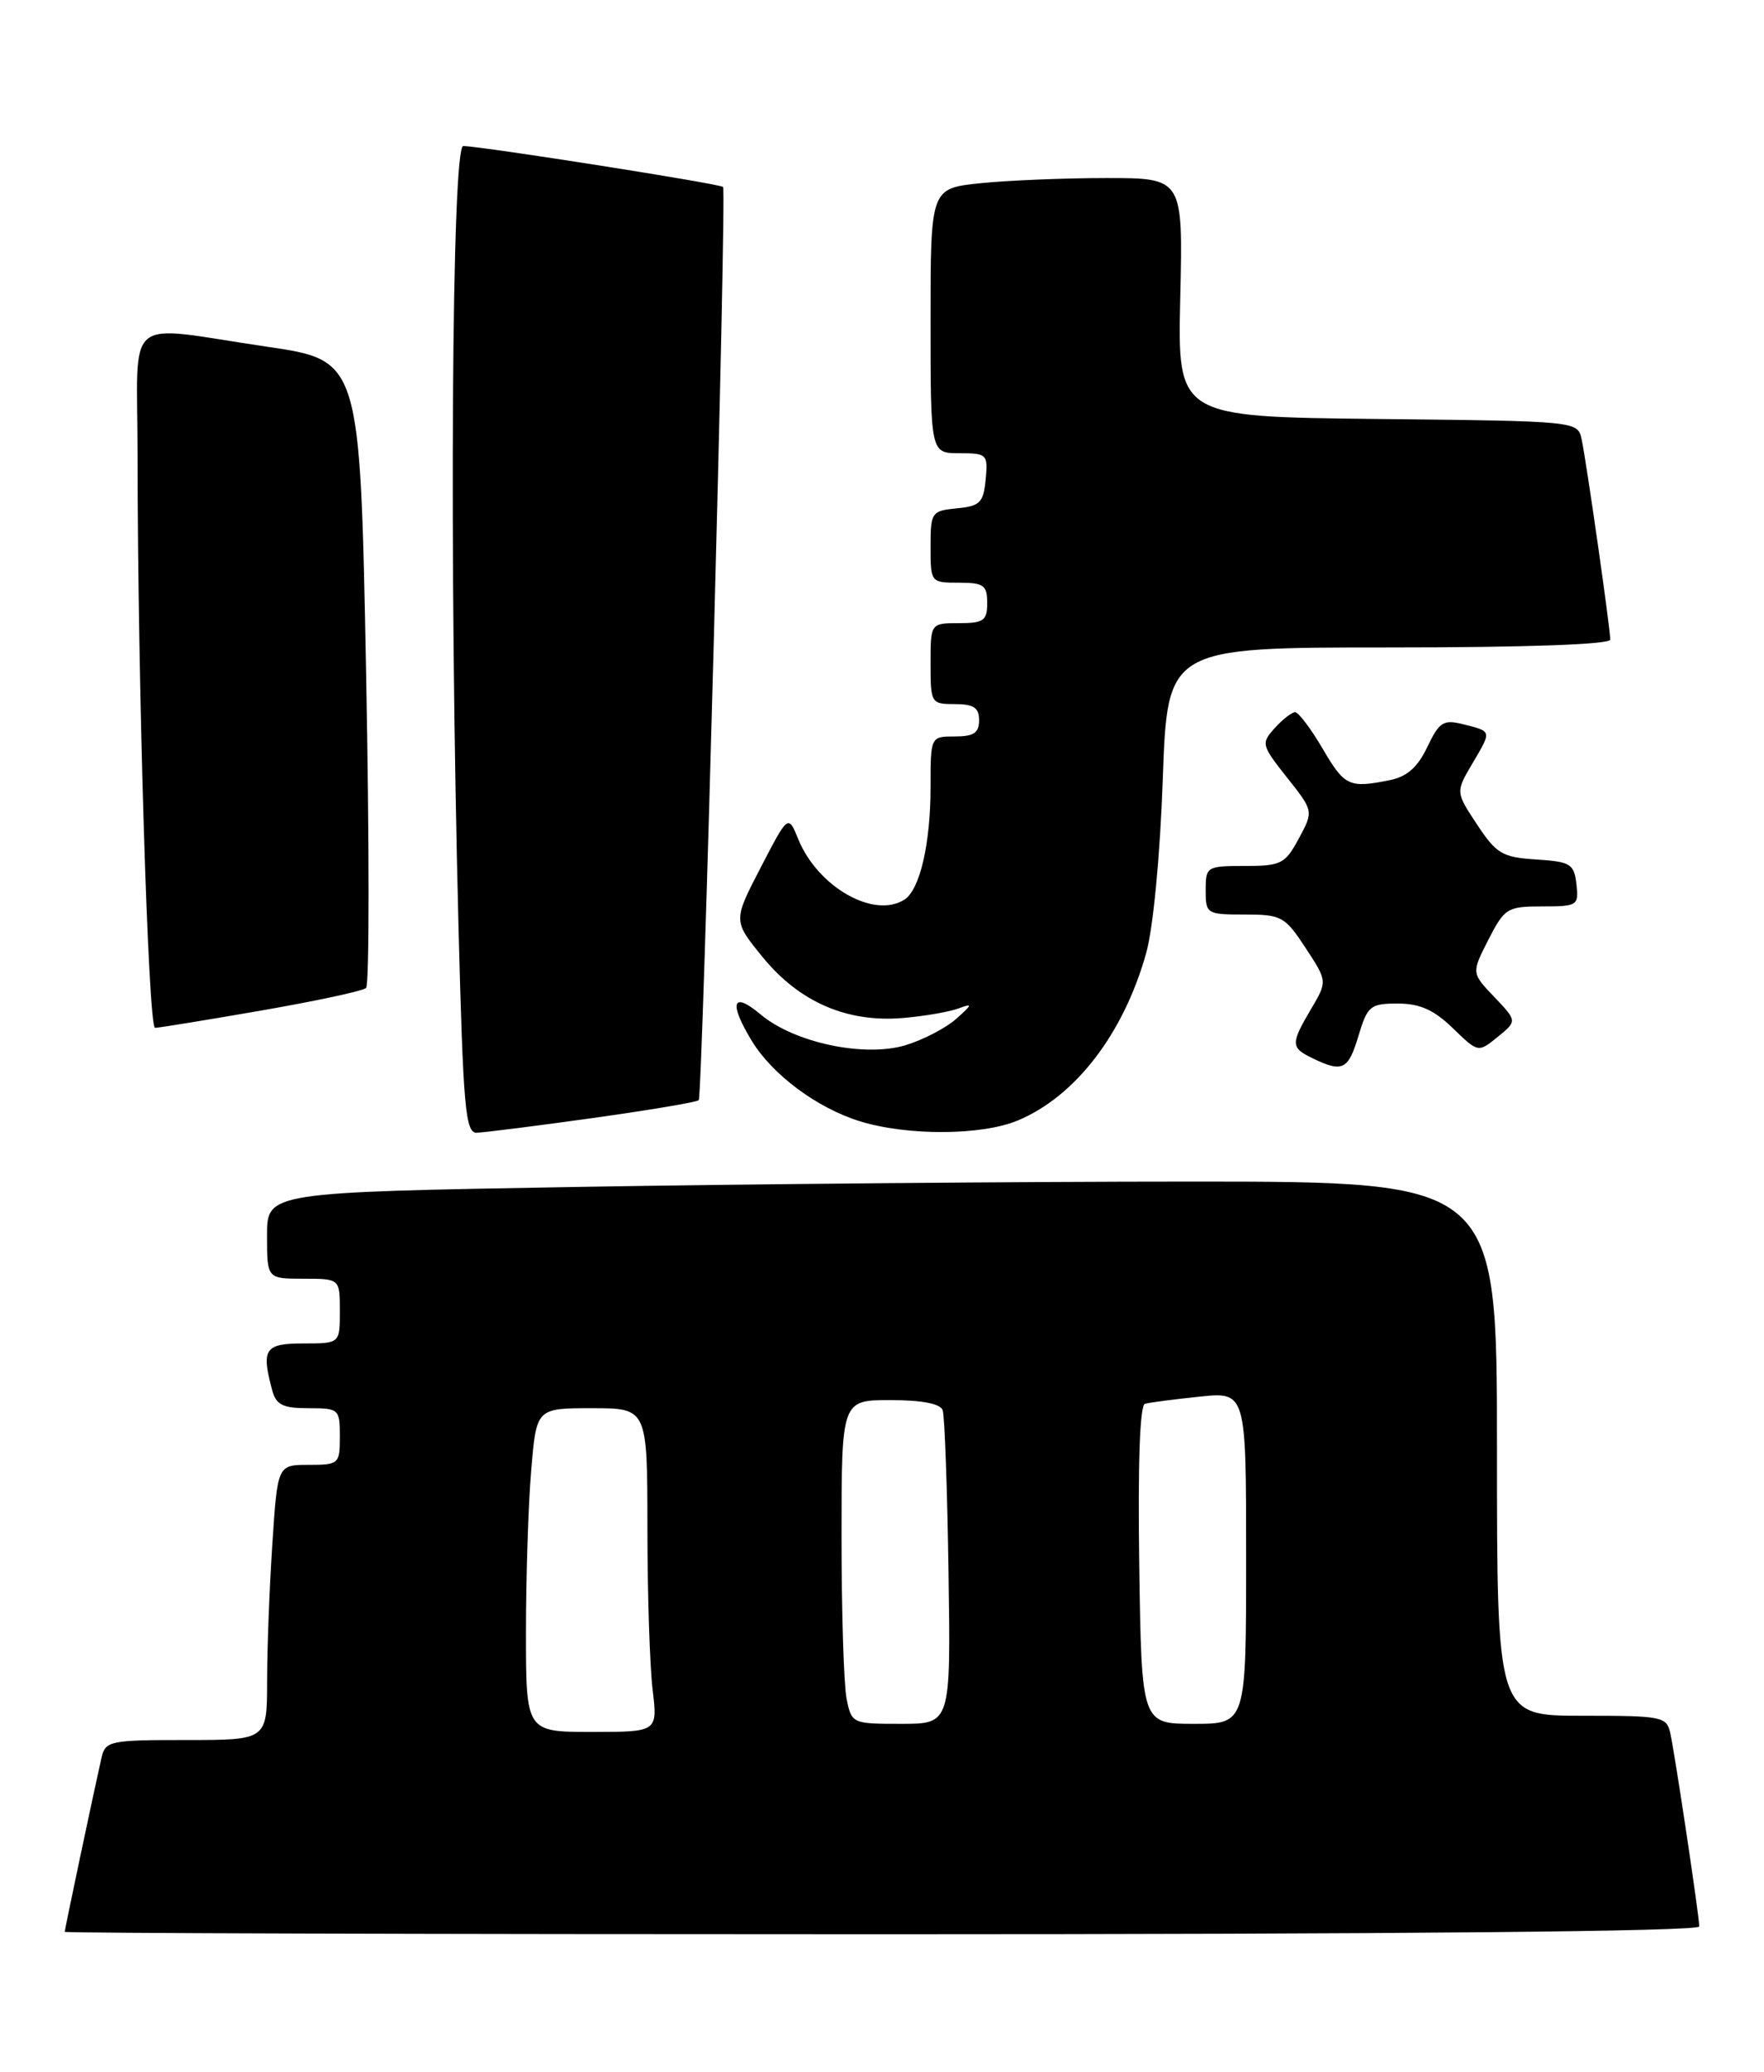 <?xml version="1.0" encoding="UTF-8" standalone="no"?>
<!DOCTYPE svg PUBLIC "-//W3C//DTD SVG 1.1//EN" "http://www.w3.org/Graphics/SVG/1.1/DTD/svg11.dtd" >
<svg xmlns="http://www.w3.org/2000/svg" xmlns:xlink="http://www.w3.org/1999/xlink" version="1.1" viewBox="0 0 218 256">
 <g >
 <path fill="currentColor"
d=" M 210.00 238.04 C 210.00 236.81 207.07 217.23 206.44 214.25 C 205.98 212.09 205.54 212.00 195.48 212.00 C 185.00 212.00 185.00 212.00 185.00 179.00 C 185.00 146.00 185.00 146.00 147.25 146.00 C 126.49 146.00 92.29 146.30 71.25 146.66 C 33.00 147.32 33.00 147.32 33.00 152.66 C 33.00 158.00 33.00 158.00 37.50 158.00 C 42.00 158.00 42.00 158.00 42.00 162.00 C 42.00 166.00 42.00 166.00 37.50 166.00 C 32.72 166.00 32.27 166.67 33.63 171.75 C 34.12 173.59 34.93 174.00 38.12 174.00 C 41.89 174.00 42.00 174.10 42.00 177.50 C 42.00 180.89 41.88 181.00 38.15 181.00 C 34.30 181.00 34.30 181.00 33.66 190.75 C 33.30 196.11 33.01 203.76 33.01 207.75 C 33.00 215.00 33.00 215.00 23.02 215.00 C 13.49 215.00 13.02 215.10 12.53 217.25 C 11.60 221.35 8.00 238.40 8.00 238.70 C 8.00 238.87 53.45 239.00 109.00 239.00 C 172.86 239.00 210.00 238.65 210.00 238.04 Z  M 73.23 138.15 C 80.23 137.17 86.14 136.18 86.35 135.94 C 86.83 135.40 89.81 23.66 89.36 23.10 C 89.05 22.72 59.90 18.13 57.25 18.04 C 55.82 17.99 55.50 69.39 56.66 114.34 C 57.24 136.87 57.51 140.00 58.91 139.96 C 59.78 139.94 66.23 139.13 73.23 138.15 Z  M 125.78 138.45 C 132.91 135.47 138.86 127.72 141.65 117.76 C 142.51 114.69 143.37 105.74 143.70 96.25 C 144.28 80.00 144.28 80.00 171.64 80.00 C 188.64 80.00 199.00 79.63 199.00 79.03 C 199.00 77.65 196.04 56.94 195.46 54.27 C 194.97 52.04 194.92 52.03 170.24 51.77 C 145.52 51.50 145.52 51.50 145.86 36.75 C 146.20 22.00 146.20 22.00 136.74 22.00 C 131.55 22.00 124.53 22.29 121.15 22.64 C 115.00 23.28 115.00 23.28 115.00 39.64 C 115.00 56.00 115.00 56.00 118.56 56.00 C 121.98 56.00 122.11 56.13 121.81 59.25 C 121.54 62.11 121.11 62.54 118.25 62.81 C 115.12 63.12 115.00 63.29 115.00 67.56 C 115.00 71.97 115.03 72.00 118.50 72.00 C 121.57 72.00 122.00 72.31 122.00 74.50 C 122.00 76.69 121.57 77.00 118.50 77.00 C 115.00 77.00 115.00 77.00 115.00 82.00 C 115.00 86.89 115.07 87.00 118.00 87.00 C 120.33 87.00 121.00 87.44 121.00 89.00 C 121.00 90.56 120.33 91.00 118.00 91.00 C 115.00 91.00 115.00 91.00 115.00 97.26 C 115.00 104.26 113.68 109.95 111.77 111.16 C 108.00 113.56 101.07 109.60 98.65 103.69 C 97.41 100.63 97.41 100.63 94.00 107.21 C 90.59 113.79 90.59 113.79 94.29 118.31 C 98.83 123.85 104.74 126.39 111.66 125.78 C 114.32 125.55 117.40 125.01 118.50 124.59 C 120.23 123.94 120.18 124.11 118.15 125.91 C 116.86 127.05 114.05 128.50 111.90 129.15 C 106.80 130.68 98.15 128.84 93.99 125.34 C 90.51 122.41 90.03 123.89 92.92 128.63 C 95.46 132.79 100.95 136.89 106.22 138.53 C 112.08 140.36 121.30 140.32 125.78 138.45 Z  M 167.88 128.00 C 169.00 124.28 169.34 124.00 172.74 124.00 C 175.47 124.00 177.21 124.78 179.54 127.04 C 182.68 130.08 182.68 130.08 185.09 128.12 C 187.50 126.16 187.50 126.16 184.67 123.19 C 181.84 120.23 181.84 120.23 183.94 116.11 C 185.94 112.21 186.27 112.00 190.59 112.00 C 194.96 112.00 195.12 111.89 194.82 109.25 C 194.53 106.74 194.09 106.47 189.85 106.20 C 185.66 105.93 184.93 105.50 182.54 101.88 C 179.88 97.86 179.88 97.86 181.98 94.31 C 184.37 90.25 184.41 90.39 180.78 89.48 C 178.38 88.88 177.87 89.21 176.39 92.30 C 175.20 94.81 173.88 95.97 171.74 96.40 C 166.72 97.41 166.17 97.15 163.45 92.50 C 162.00 90.03 160.47 88.00 160.06 88.00 C 159.65 88.00 158.51 88.88 157.54 89.96 C 155.83 91.85 155.88 92.06 159.05 96.07 C 162.34 100.22 162.34 100.22 160.51 103.61 C 158.82 106.75 158.32 107.00 153.84 107.00 C 149.13 107.00 149.00 107.08 149.00 110.00 C 149.00 112.92 149.13 113.00 153.82 113.00 C 158.37 113.00 158.80 113.24 161.35 117.13 C 164.05 121.25 164.05 121.25 162.02 124.68 C 159.48 129.00 159.49 129.45 162.25 130.78 C 165.92 132.55 166.62 132.20 167.88 128.00 Z  M 32.25 124.87 C 38.99 123.70 44.83 122.45 45.24 122.08 C 45.65 121.72 45.65 104.12 45.24 82.97 C 44.50 44.53 44.50 44.53 33.00 42.84 C 14.95 40.19 17.00 38.47 17.00 56.25 C 17.01 84.18 18.31 127.00 19.16 127.00 C 19.62 127.00 25.51 126.04 32.25 124.87 Z  M 65.00 201.65 C 65.00 194.86 65.29 185.86 65.65 181.65 C 66.29 174.00 66.29 174.00 73.15 174.00 C 80.00 174.00 80.00 174.00 80.01 188.75 C 80.01 196.86 80.30 205.86 80.65 208.75 C 81.28 214.00 81.28 214.00 73.14 214.00 C 65.00 214.00 65.00 214.00 65.00 201.65 Z  M 104.62 209.88 C 104.28 208.16 104.00 199.16 104.00 189.88 C 104.00 173.00 104.00 173.00 110.03 173.00 C 113.96 173.00 116.22 173.44 116.50 174.25 C 116.74 174.94 117.07 183.94 117.22 194.25 C 117.50 213.00 117.50 213.00 111.38 213.00 C 105.32 213.00 105.24 212.97 104.62 209.88 Z  M 140.79 193.37 C 140.61 180.89 140.86 173.64 141.50 173.45 C 142.05 173.30 145.09 172.90 148.25 172.57 C 154.00 171.98 154.00 171.98 154.00 192.49 C 154.00 213.00 154.00 213.00 147.54 213.00 C 141.08 213.00 141.08 213.00 140.79 193.37 Z "/>
</g>
</svg>